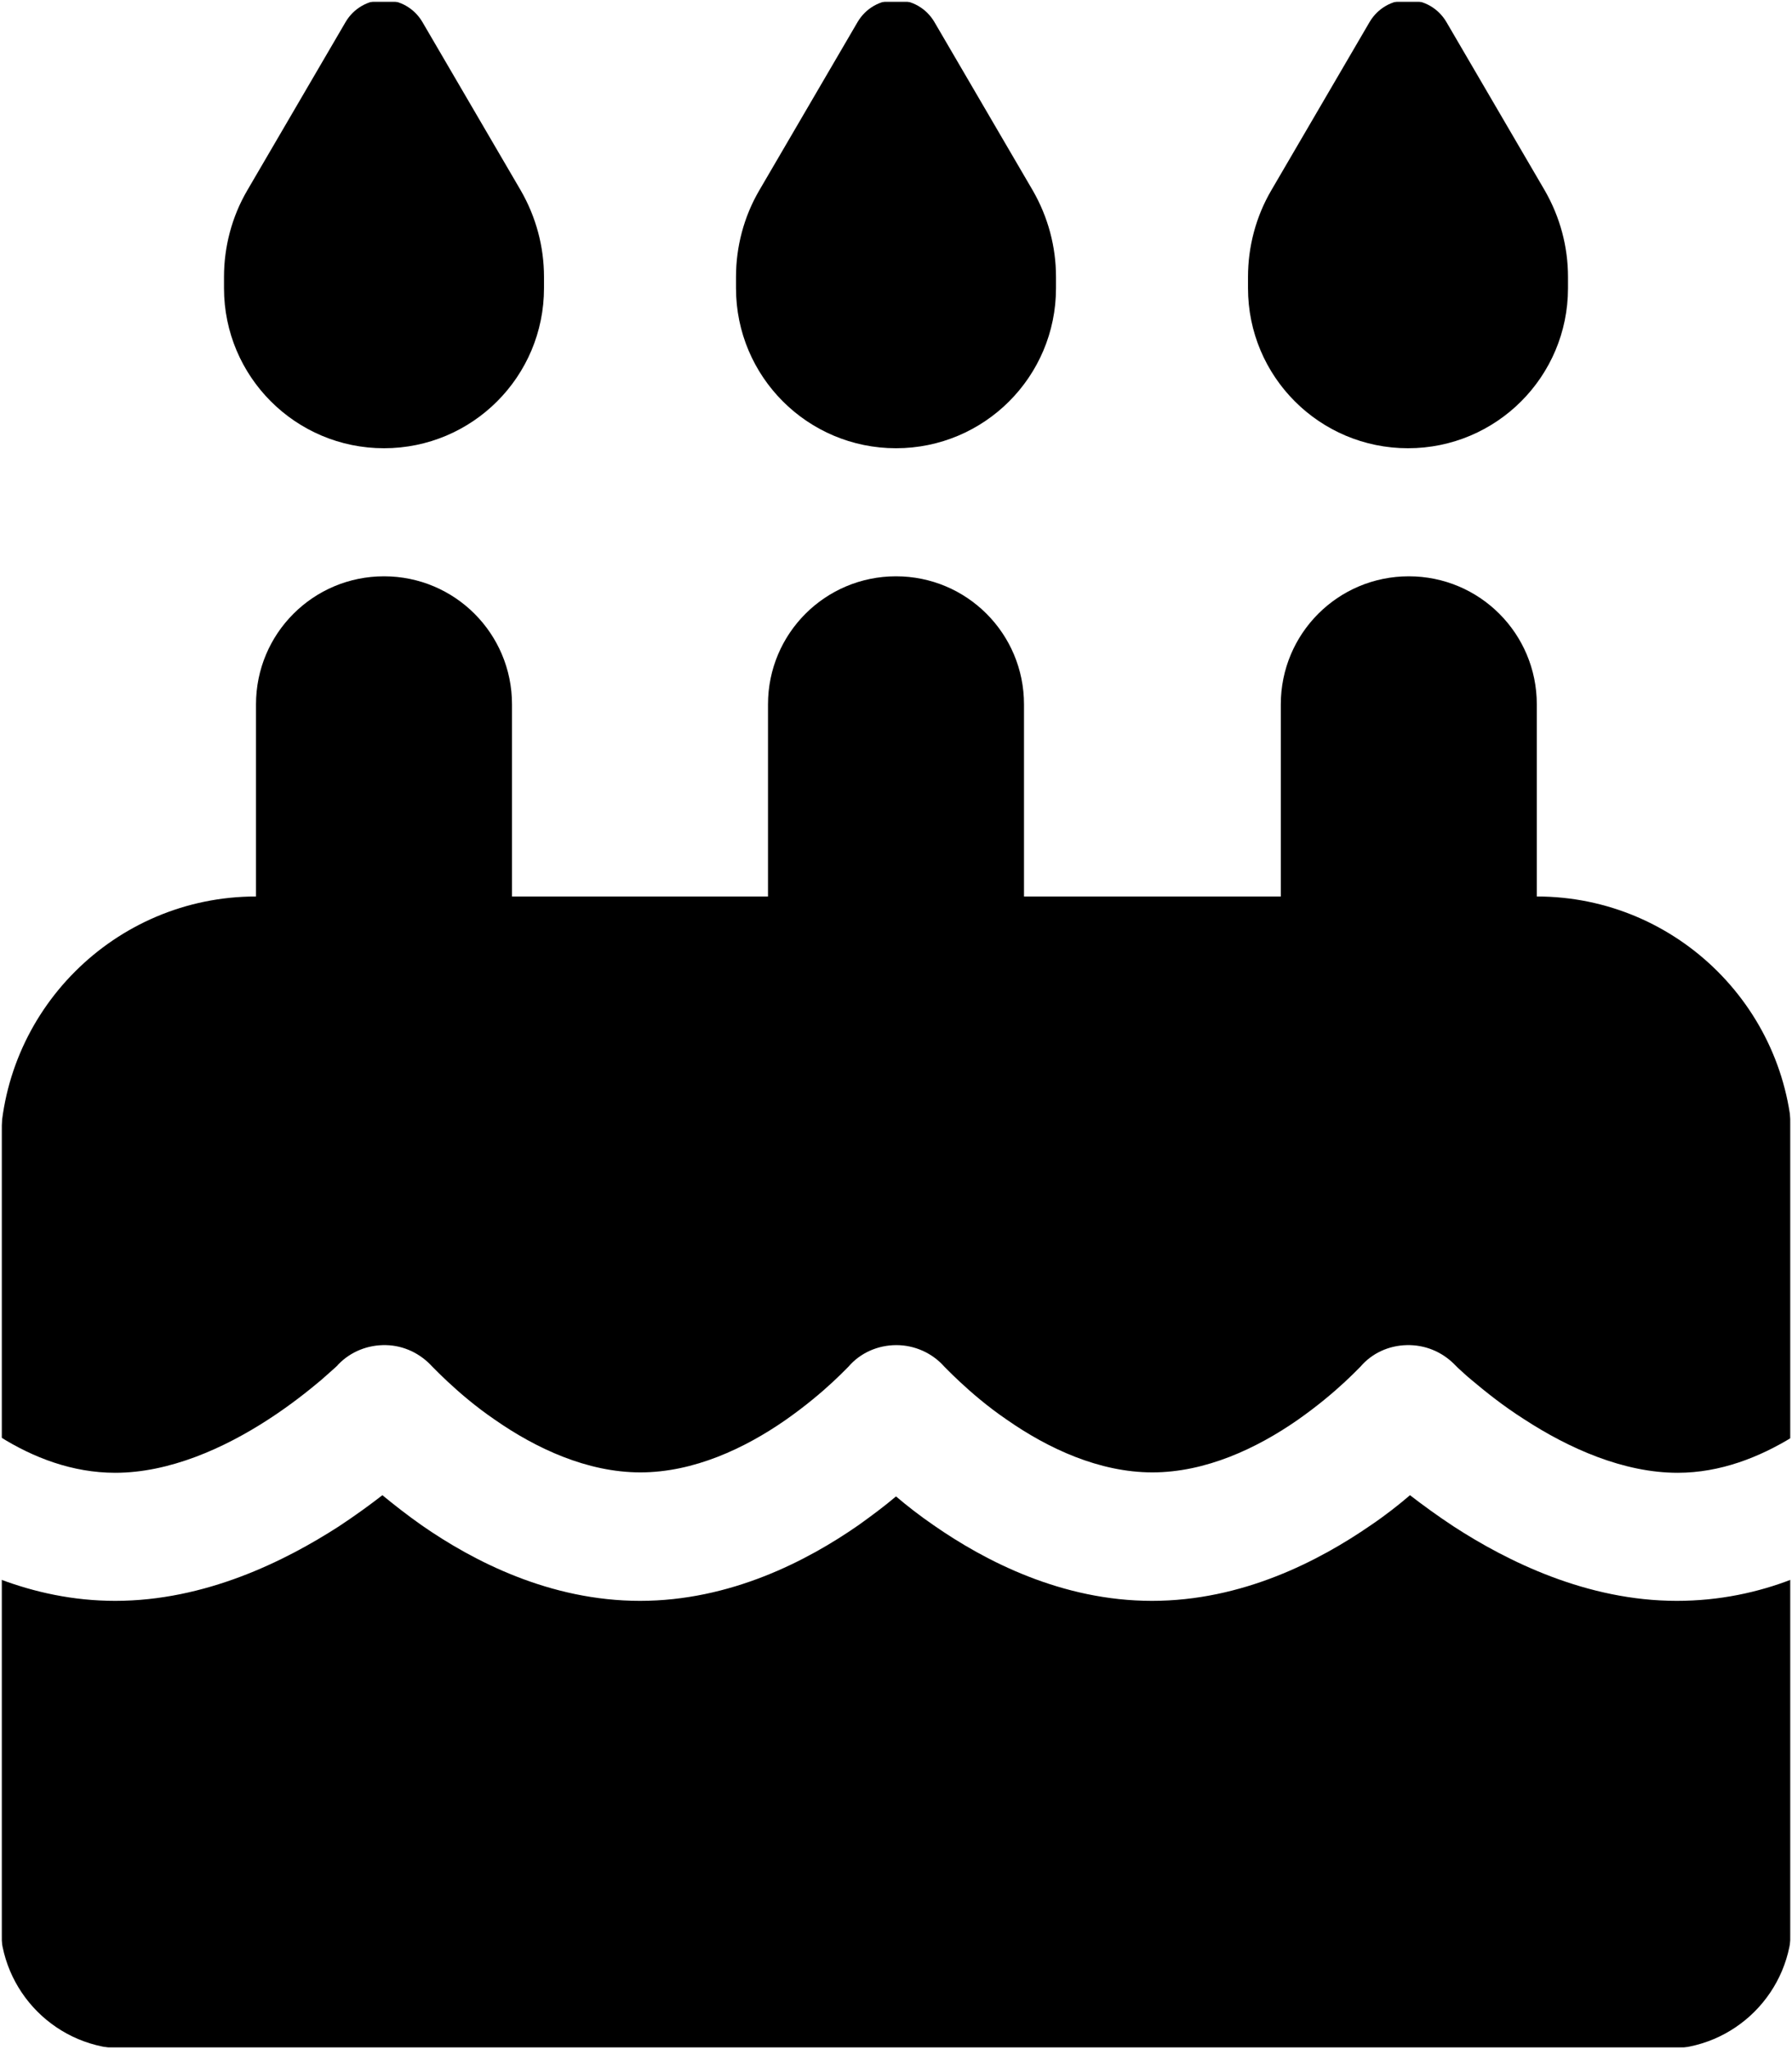 <svg width="448" height="512" viewBox="0 0 448 512" fill="none" xmlns="http://www.w3.org/2000/svg">
<g clip-path="url(#clip0_3932_6134)">
<mask id="mask0_3932_6134" style="mask-type:luminance" maskUnits="userSpaceOnUse" x="0" y="0" width="448" height="512">
<path d="M448 0H0V512H448V0Z" fill="white"/>
</mask>
<g mask="url(#mask0_3932_6134)">
<mask id="mask1_3932_6134" style="mask-type:luminance" maskUnits="userSpaceOnUse" x="0" y="0" width="448" height="512">
<path d="M448 0H0V512H448V0Z" fill="white"/>
</mask>
<g mask="url(#mask1_3932_6134)">
<mask id="mask2_3932_6134" style="mask-type:luminance" maskUnits="userSpaceOnUse" x="0" y="0" width="448" height="512">
<path d="M448 0H0V512H448V0Z" fill="white"/>
</mask>
<g mask="url(#mask2_3932_6134)">
<mask id="mask3_3932_6134" style="mask-type:luminance" maskUnits="userSpaceOnUse" x="0" y="0" width="448" height="512">
<path d="M448 0H0V512H448V0Z" fill="white"/>
</mask>
<g mask="url(#mask3_3932_6134)">
<mask id="mask4_3932_6134" style="mask-type:luminance" maskUnits="userSpaceOnUse" x="0" y="0" width="448" height="512">
<path d="M448 0H0V512H448V0Z" fill="white"/>
</mask>
<g mask="url(#mask4_3932_6134)">
<mask id="mask5_3932_6134" style="mask-type:luminance" maskUnits="userSpaceOnUse" x="0" y="0" width="448" height="512">
<path d="M448 0H0V512H448V0Z" fill="white"/>
</mask>
<g mask="url(#mask5_3932_6134)">
<mask id="mask6_3932_6134" style="mask-type:luminance" maskUnits="userSpaceOnUse" x="0" y="0" width="448" height="512">
<path d="M448 0H0V512H448V0Z" fill="white"/>
</mask>
<g mask="url(#mask6_3932_6134)">
<mask id="mask7_3932_6134" style="mask-type:luminance" maskUnits="userSpaceOnUse" x="0" y="0" width="448" height="512">
<path d="M448 0H0V512H448V0Z" fill="white"/>
</mask>
<g mask="url(#mask7_3932_6134)">
<mask id="mask8_3932_6134" style="mask-type:luminance" maskUnits="userSpaceOnUse" x="0" y="0" width="448" height="512">
<path d="M448 0H0V512H448V0Z" fill="white"/>
</mask>
<g mask="url(#mask8_3932_6134)">
<mask id="mask9_3932_6134" style="mask-type:luminance" maskUnits="userSpaceOnUse" x="0" y="0" width="448" height="512">
<path d="M448 0H0V512H448V0Z" fill="white"/>
</mask>
<g mask="url(#mask9_3932_6134)">
<mask id="mask10_3932_6134" style="mask-type:luminance" maskUnits="userSpaceOnUse" x="0" y="0" width="448" height="512">
<path d="M448 0H0V512H448V0Z" fill="white"/>
</mask>
<g mask="url(#mask10_3932_6134)">
<mask id="mask11_3932_6134" style="mask-type:luminance" maskUnits="userSpaceOnUse" x="0" y="0" width="448" height="512">
<path d="M448 0H0V512H448V0Z" fill="white"/>
</mask>
<g mask="url(#mask11_3932_6134)">
<mask id="mask12_3932_6134" style="mask-type:luminance" maskUnits="userSpaceOnUse" x="0" y="0" width="448" height="512">
<path d="M448 0H0V512H448V0Z" fill="white"/>
</mask>
<g mask="url(#mask12_3932_6134)">
<mask id="mask13_3932_6134" style="mask-type:luminance" maskUnits="userSpaceOnUse" x="0" y="0" width="448" height="512">
<path d="M448 0H0V512H448V0Z" fill="white"/>
</mask>
<g mask="url(#mask13_3932_6134)">
<path d="M86.4 5.5L61.8 47.6C58 54.1 56 61.6 56 69.2V72C56 94.1 73.9 112 96 112C118.1 112 136 94.1 136 72V69.2C136 61.6 134 54.2 130.2 47.6L105.6 5.5C103.6 2.1 100 0 96 0C92 0 88.4 2.1 86.4 5.5ZM214.4 5.5L189.8 47.6C186 54.1 184 61.6 184 69.2V72C184 94.1 201.9 112 224 112C246.1 112 264 94.1 264 72V69.2C264 61.6 262 54.2 258.2 47.6L233.6 5.5C231.6 2.1 228 0 224 0C220 0 216.4 2.1 214.4 5.5ZM317.8 47.6C314 54.1 312 61.6 312 69.2V72C312 94.1 329.9 112 352 112C374.1 112 392 94.1 392 72V69.2C392 61.6 390 54.2 386.2 47.6L361.6 5.5C359.6 2.1 356 0 352 0C348 0 344.4 2.1 342.4 5.5L317.8 47.6ZM128 176C128 158.3 113.7 144 96 144C78.3 144 64 158.3 64 176V224C28.7 224 0 252.7 0 288V359C8.3 364.2 18.1 368 28.8 368C42.3 368 56 361.9 67.2 354.6C72.6 351.1 77.1 347.5 80.2 344.9C81.7 343.6 82.9 342.5 83.7 341.8C84.1 341.4 84.4 341.2 84.5 341L84.6 340.9C87.7 337.7 92 336 96.5 336.1C101 336.2 105.1 338.2 108.1 341.5L108.2 341.6C108.3 341.7 108.6 342 108.9 342.3C109.6 343 110.6 344 112 345.3C114.8 347.9 118.8 351.4 123.8 354.8C134 361.9 146.8 367.9 160.1 367.9C173.4 367.9 186.2 361.9 196.4 354.8C201.4 351.3 205.4 347.9 208.2 345.3C209.6 344 210.6 343 211.3 342.3C211.6 342 211.9 341.7 212 341.6L212.1 341.5C215.1 338 219.5 336.1 224.1 336.1C228.7 336.1 233.1 338.1 236.1 341.5L236.2 341.6C236.3 341.7 236.6 342 236.9 342.3C237.6 343 238.6 344 240 345.3C242.8 347.9 246.8 351.4 251.8 354.8C262 361.9 274.8 367.9 288.1 367.9C301.4 367.9 314.2 361.9 324.4 354.8C329.4 351.3 333.4 347.9 336.2 345.3C337.6 344 338.6 343 339.3 342.3C339.6 342 339.9 341.7 340 341.6L340.1 341.5C343 338.1 347.2 336.2 351.7 336.1C356.2 336 360.4 337.7 363.6 340.9L363.7 341C363.9 341.2 364.1 341.4 364.5 341.8C365.3 342.5 366.4 343.6 368 344.9C371.1 347.5 375.5 351.1 381 354.6C392.2 361.9 405.9 368 419.4 368C430.1 368 439.9 364.1 448.2 359V288C448.2 252.7 419.5 224 384.2 224V176C384.2 158.3 369.9 144 352.2 144C334.5 144 320.2 158.3 320.2 176V224H256V176C256 158.3 241.7 144 224 144C206.3 144 192 158.3 192 176V224H128V176ZM448 394.6C439.5 397.9 429.8 400 419.2 400C396.7 400 376.8 390.1 363.4 381.4C359.3 378.7 355.6 376 352.5 373.6C349.7 376 346.4 378.6 342.7 381.1C329.8 390 310.6 400 288 400C265.4 400 246.2 390 233.4 381.1C229.9 378.7 226.7 376.2 224 373.9C221.3 376.2 218.1 378.6 214.6 381.1C201.8 390 182.6 400 160 400C137.4 400 118.2 390 105.4 381.1C101.7 378.5 98.4 375.9 95.6 373.6C92.5 376 88.8 378.7 84.7 381.4C71.2 390.1 51.3 400 28.8 400C18.2 400 8.5 397.8 0 394.6V480C0 497.7 14.3 512 32 512H416C433.7 512 448 497.7 448 480V394.6Z" fill="black"/>
</g>
</g>
</g>
</g>
</g>
</g>
</g>
</g>
</g>
</g>
</g>
</g>
</g>
</g>
</g>
<defs>
<clipPath id="clip0_3932_6134">
<rect width="448" height="512" fill="white"/>
</clipPath>
</defs>
</svg>
